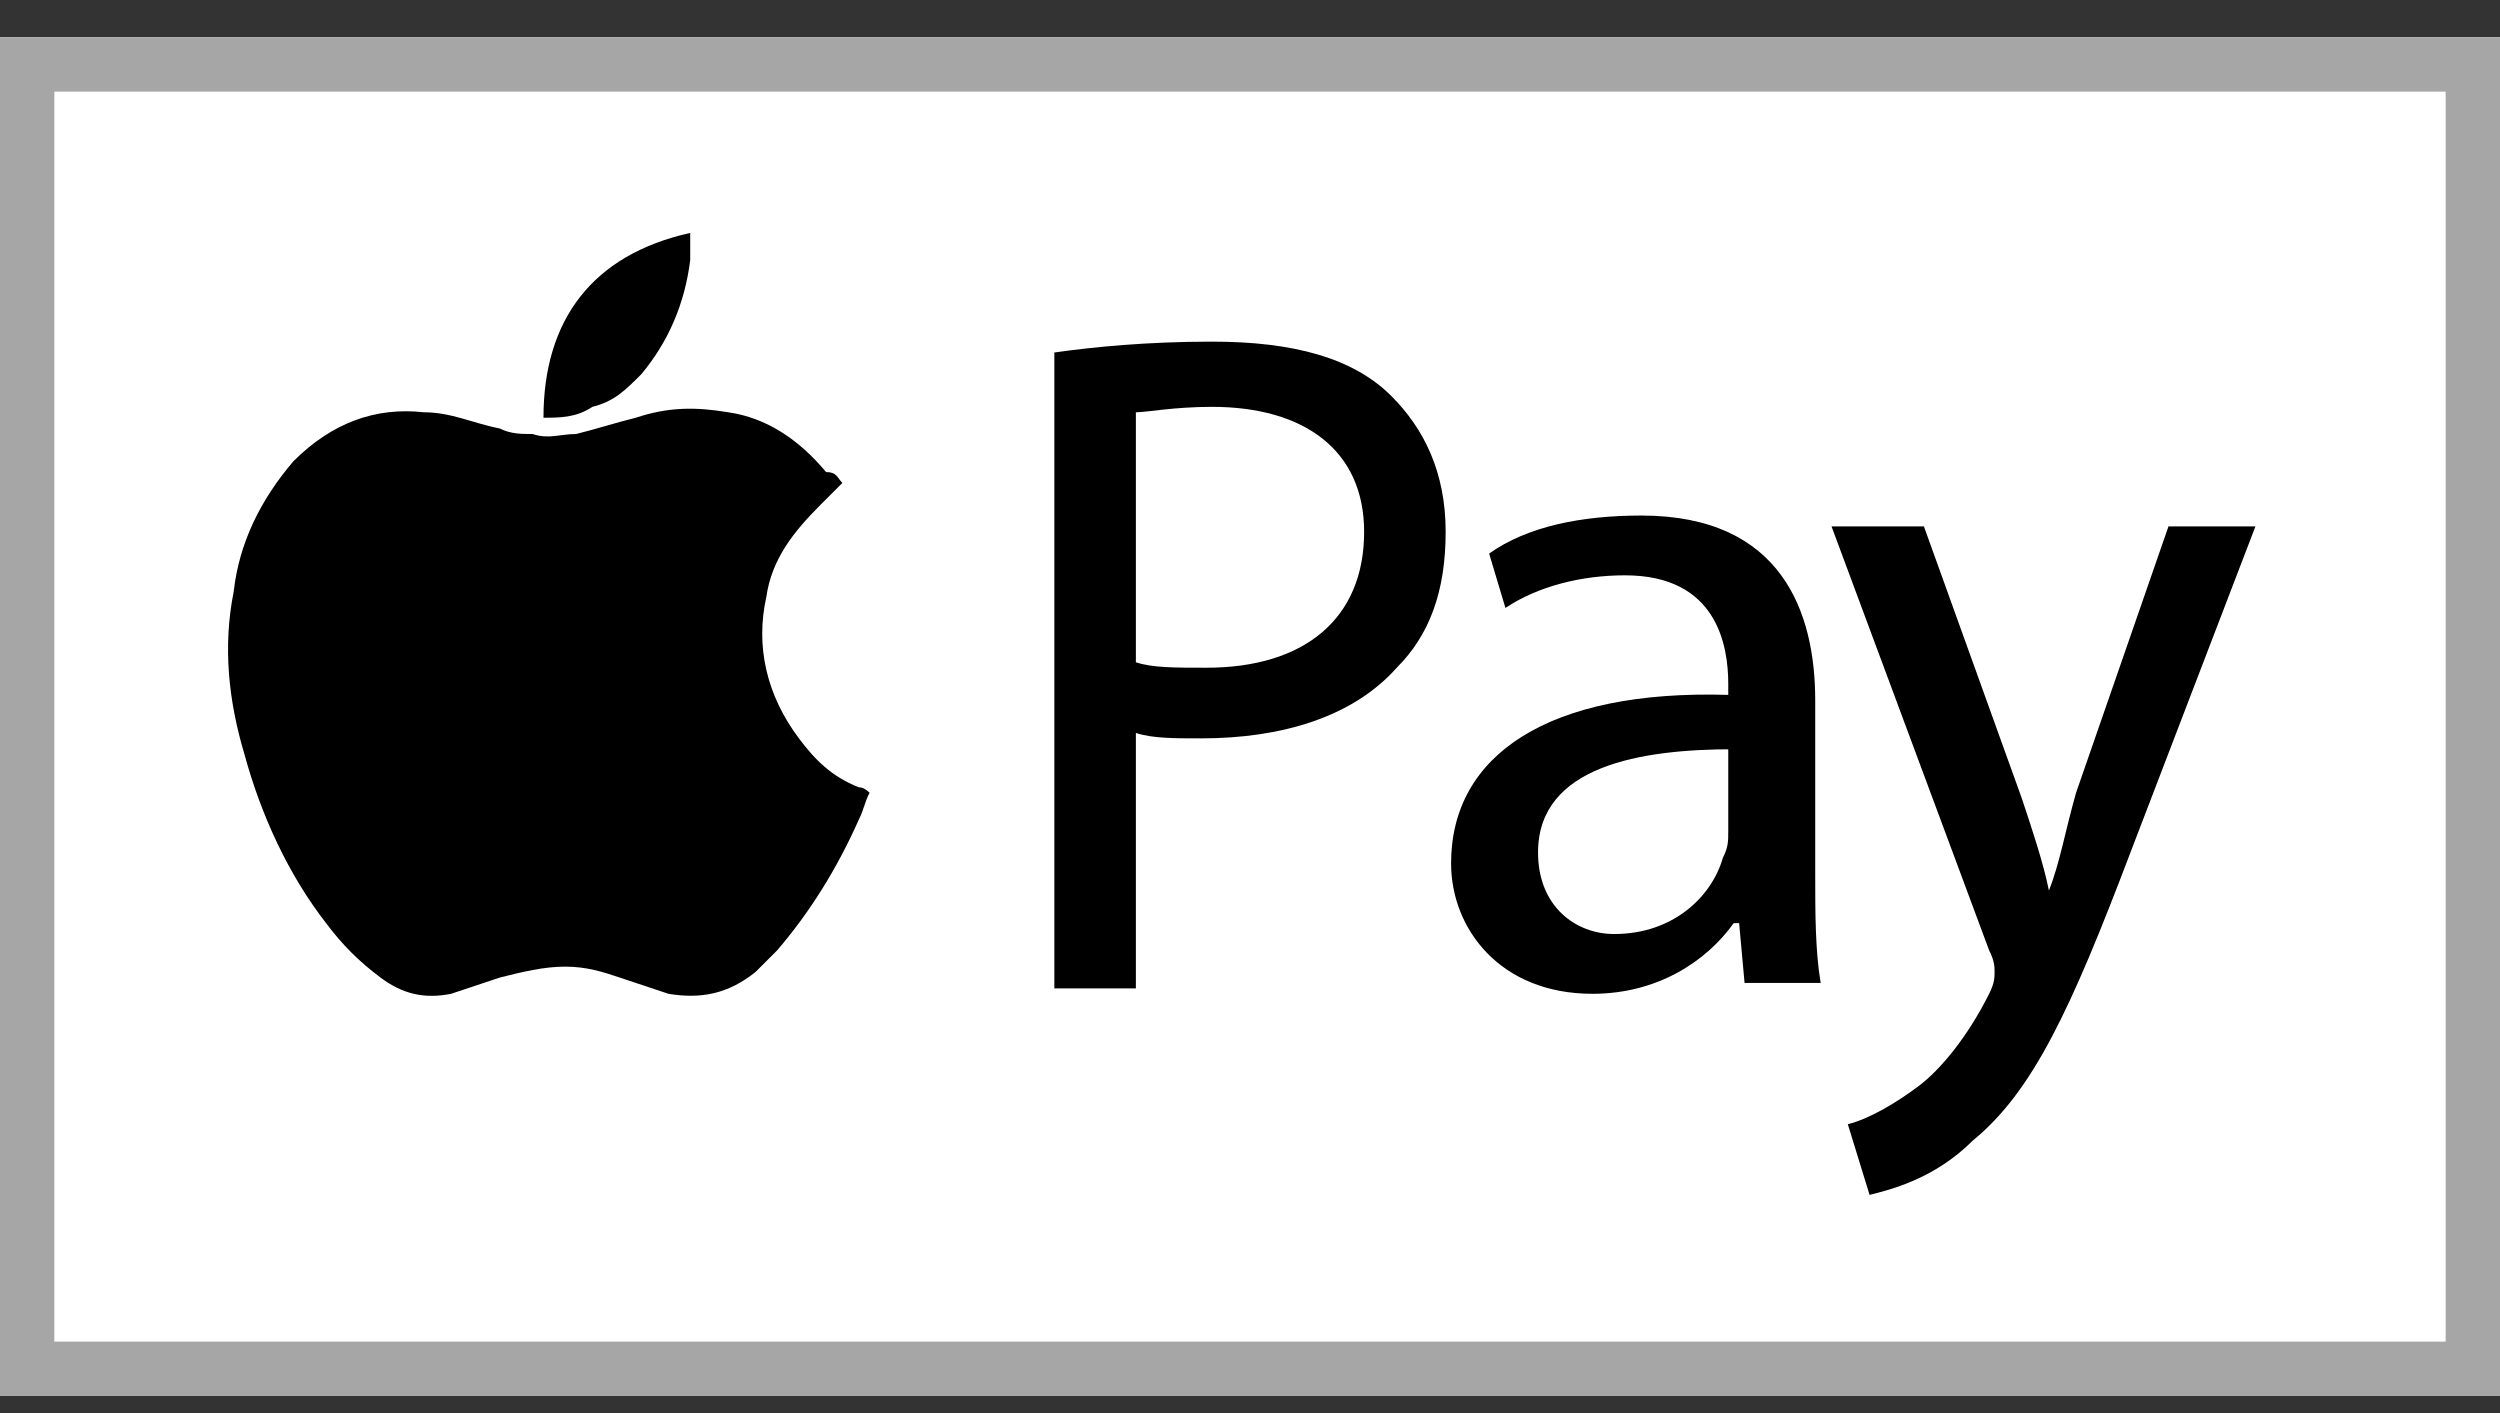 <svg width="46" height="26" viewBox="0 0 46 26" fill="none" xmlns="http://www.w3.org/2000/svg">
<rect x="0" y="0" width="46" height="26" fill="#333333" stroke="none"/>
<path d="M46 0.686H0V25.686H46V0.686Z" fill="white"/>
<path d="M45 1.686V24.686H1V1.686H45ZM46 0.686H0V25.686H46V0.686Z" fill="#A6A6A6"/>
<path d="M15.5 8.886C15.4 8.986 15.2 9.186 15.1 9.286C14.6 9.786 14.2 10.286 14.1 10.986C13.9 11.886 14.1 12.786 14.7 13.586C15 13.986 15.3 14.286 15.8 14.486C15.867 14.486 15.933 14.519 16 14.586C15.9 14.786 15.9 14.886 15.8 15.086C15.4 15.986 14.9 16.786 14.3 17.486C14.2 17.586 14 17.786 13.9 17.886C13.4 18.286 12.9 18.386 12.3 18.286C12 18.186 11.7 18.086 11.4 17.986C11.1 17.886 10.8 17.786 10.4 17.786C10 17.786 9.6 17.886 9.2 17.986C8.9 18.086 8.6 18.186 8.3 18.286C7.8 18.386 7.4 18.286 7 17.986C6.6 17.686 6.3 17.386 6 16.986C5.3 16.086 4.8 14.986 4.5 13.886C4.2 12.886 4.1 11.886 4.3 10.886C4.4 9.986 4.8 9.186 5.4 8.486C6.1 7.786 6.9 7.486 7.8 7.586C8.3 7.586 8.7 7.786 9.2 7.886C9.4 7.986 9.6 7.986 9.8 7.986C10.1 8.086 10.3 7.986 10.6 7.986C11 7.886 11.3 7.786 11.7 7.686C12.3 7.486 12.8 7.486 13.4 7.586C14.1 7.686 14.7 8.086 15.2 8.686C15.4 8.686 15.4 8.786 15.5 8.886Z" fill="black"/>
<path d="M12.7 4.286V4.786C12.6 5.586 12.3 6.286 11.8 6.886C11.5 7.186 11.3 7.386 10.9 7.486C10.6 7.686 10.3 7.686 10 7.686C10 5.886 10.9 4.686 12.7 4.286Z" fill="black"/>
<path d="M19.4 6.486C20.1 6.386 21.1 6.286 22.3 6.286C23.8 6.286 24.9 6.586 25.6 7.286C26.2 7.886 26.6 8.686 26.6 9.786C26.6 10.886 26.3 11.686 25.7 12.286C24.9 13.186 23.6 13.586 22.1 13.586C21.6 13.586 21.2 13.586 20.9 13.486V18.186H19.4V6.486ZM20.9 12.186C21.2 12.286 21.6 12.286 22.2 12.286C24 12.286 25.1 11.386 25.1 9.786C25.1 8.286 24 7.486 22.3 7.486C21.6 7.486 21.1 7.586 20.9 7.586V12.186Z" fill="black"/>
<path d="M32.1 18.086L32 16.986H31.9C31.4 17.686 30.5 18.286 29.3 18.286C27.6 18.286 26.7 17.086 26.7 15.886C26.7 13.886 28.5 12.686 31.8 12.786V12.586C31.8 11.886 31.6 10.586 29.9 10.586C29.1 10.586 28.3 10.786 27.7 11.186L27.4 10.186C28.1 9.686 29.1 9.486 30.2 9.486C32.8 9.486 33.4 11.286 33.4 12.886V16.086C33.4 16.786 33.4 17.486 33.5 18.086H32.1ZM31.9 13.786C30.2 13.786 28.3 14.086 28.3 15.686C28.3 16.686 29 17.186 29.7 17.186C30.8 17.186 31.5 16.486 31.7 15.786C31.8 15.586 31.8 15.486 31.8 15.286V13.786H31.9Z" fill="black"/>
<path d="M35.4 9.686L37.2 14.686C37.4 15.286 37.6 15.886 37.7 16.386C37.9 15.886 38 15.286 38.2 14.586L39.9 9.686H41.5L39.2 15.686C38.1 18.586 37.4 20.086 36.3 20.986C35.6 21.686 34.8 21.886 34.4 21.986L34 20.686C34.4 20.586 34.9 20.286 35.3 19.986C35.7 19.686 36.2 19.086 36.6 18.286C36.7 18.086 36.7 17.986 36.7 17.886C36.7 17.786 36.7 17.686 36.6 17.486L33.7 9.686H35.4Z" fill="black"/>
</svg>
